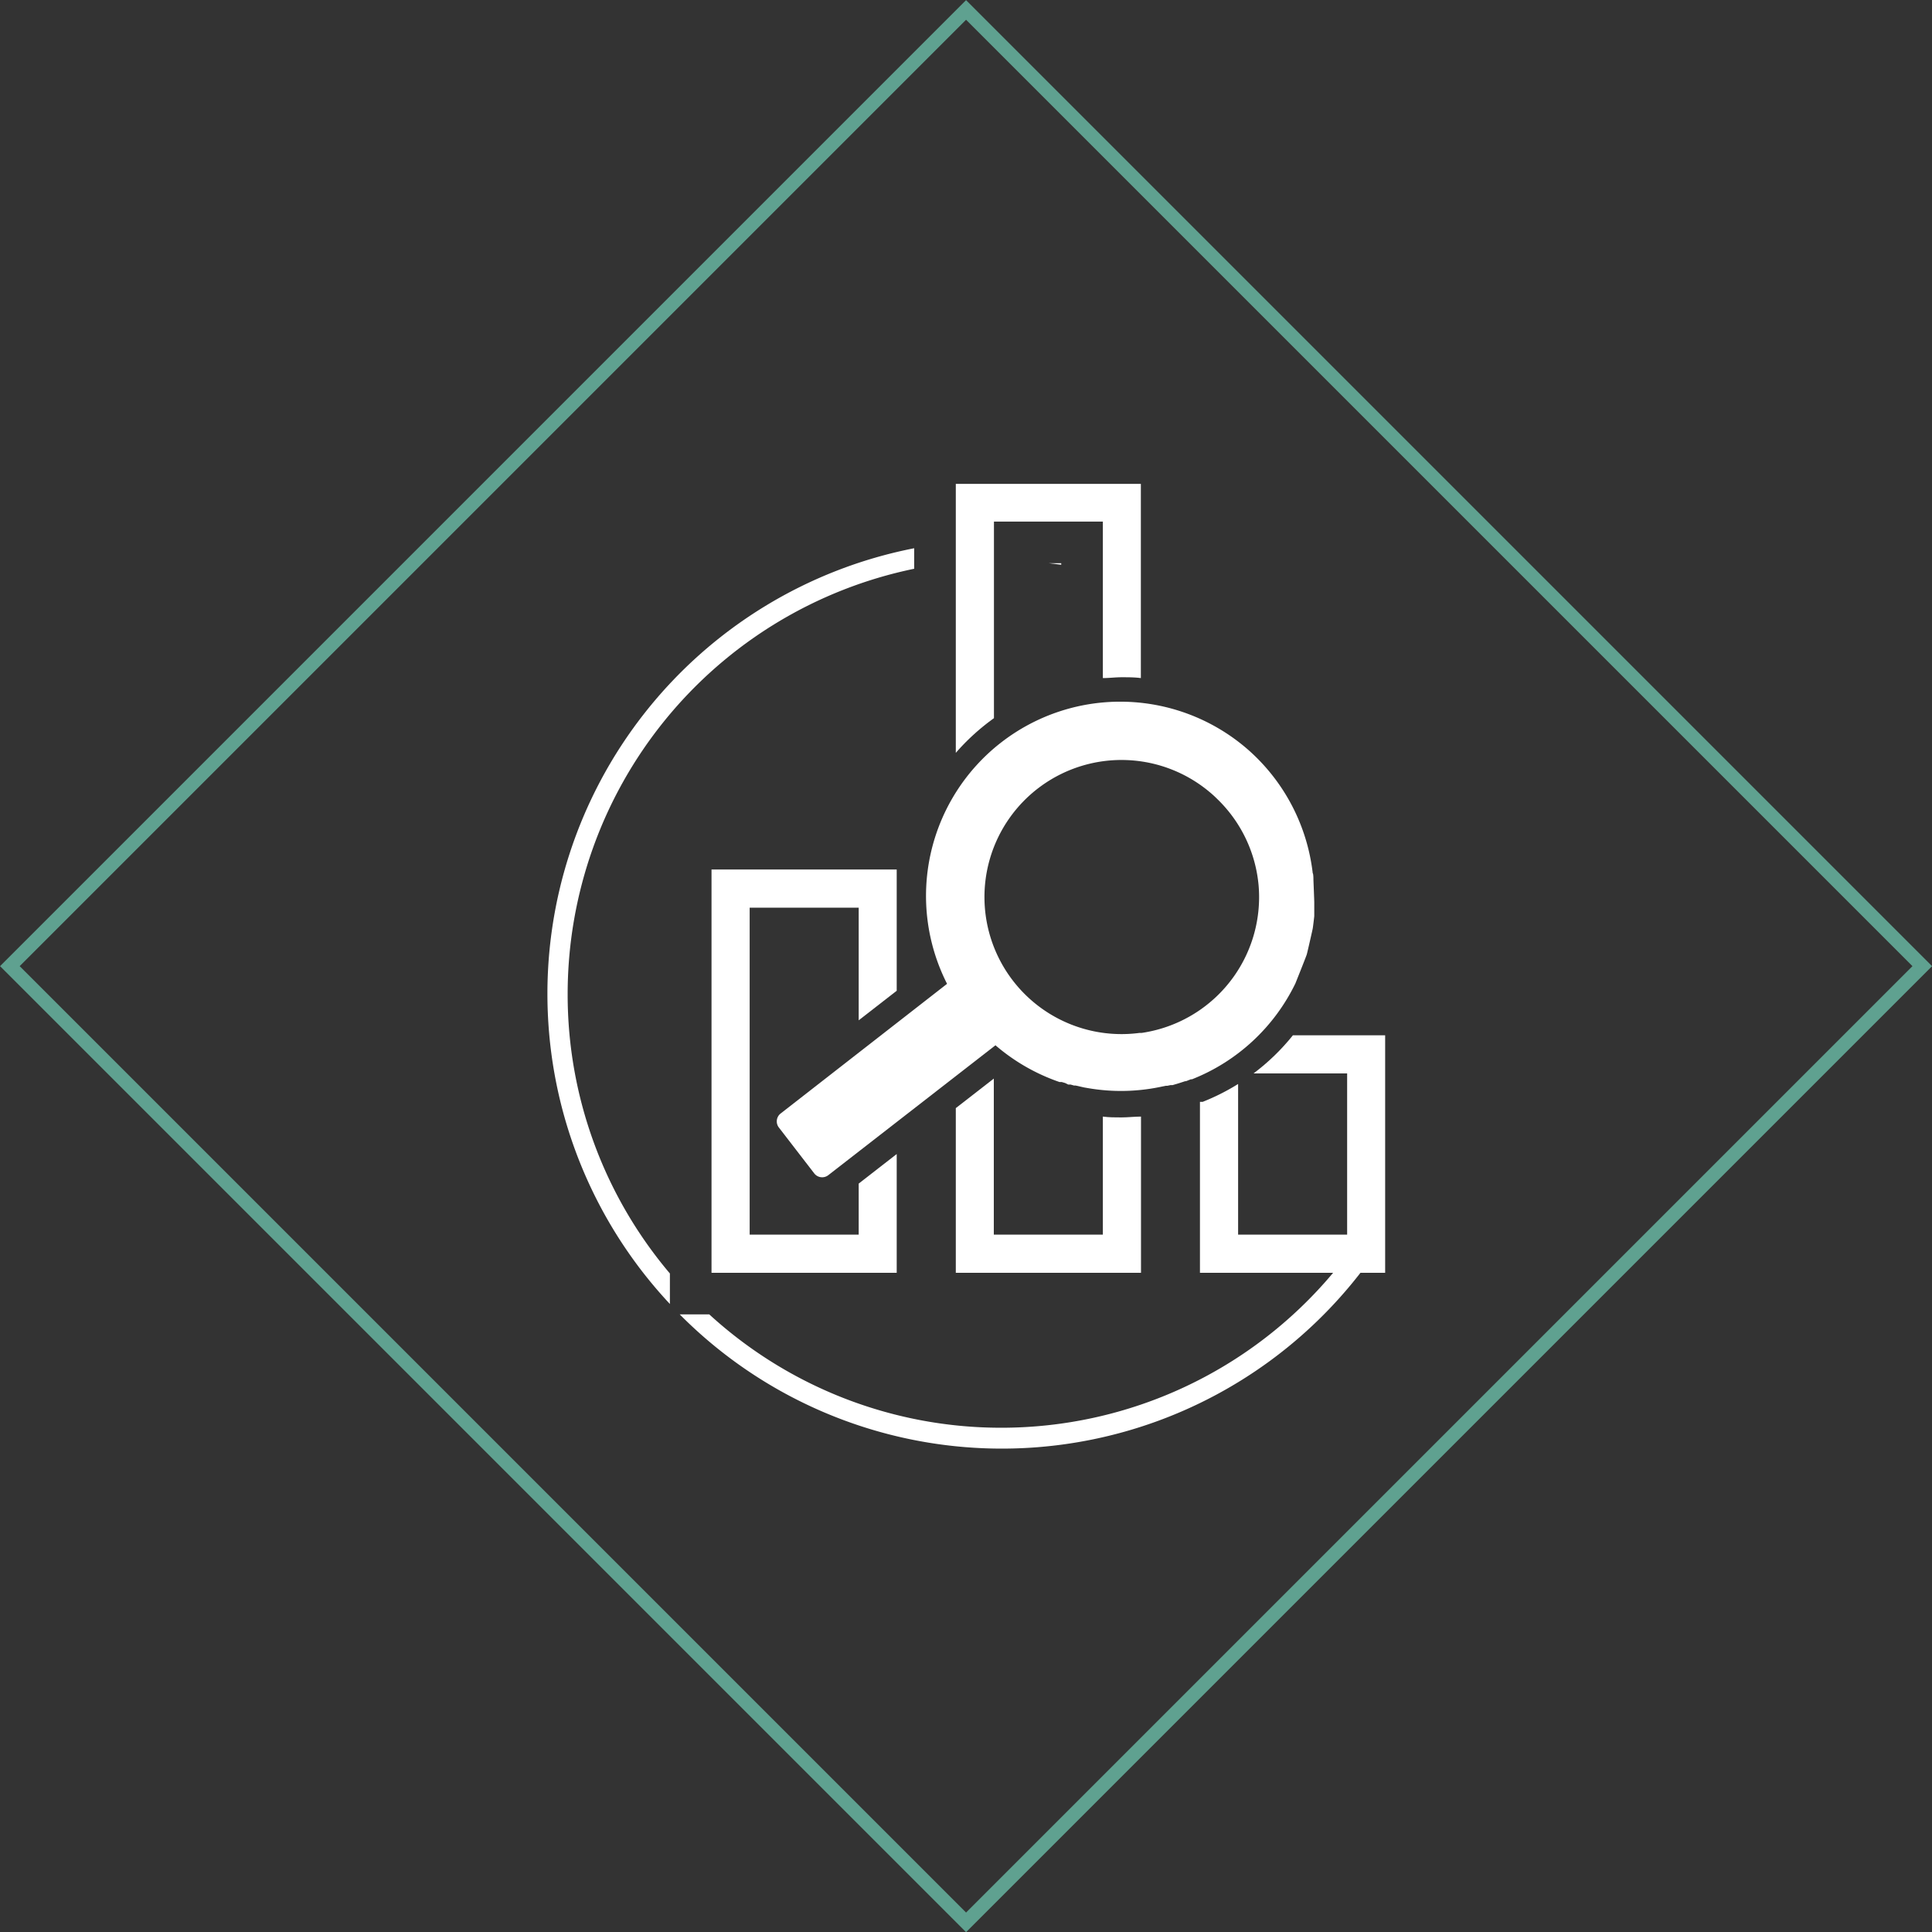 <svg xmlns="http://www.w3.org/2000/svg" viewBox="0 0 139.27 139.28"><rect x="0" y="0" width="139.27" height="139.28" fill="#333333" stroke="none"/><defs><style>.a{fill:#fff;}.b{fill:none;stroke:#5fa190;stroke-miterlimit:10;}</style></defs><title>All-icons</title><path class="a" d="M76.5,40.6H75.6l0.9,0.11V40.6Z"/><path class="a" d="M72.18,102.92a31.14,31.14,0,0,1-21.05-8.17H49a32.7,32.7,0,0,0,49.07-3H96.1A31.2,31.2,0,0,1,72.18,102.92Z"/><path class="a" d="M40.92,71.67A31.31,31.31,0,0,1,65.9,41V39.52A32.73,32.73,0,0,0,48.29,94V91.8A31.11,31.11,0,0,1,40.92,71.67Z"/><polygon class="a" points="64.64 83.19 61.9 85.32 61.9 89 54.04 89 54.04 65.43 61.9 65.43 61.9 73.55 64.64 71.42 64.64 62.68 51.29 62.68 51.29 91.75 64.64 91.75 64.64 83.19"/><path class="a" d="M68.9,54.27a15.94,15.94,0,0,1,2.75-2.5V37.6H79.5V48.88c0.45,0,.91-0.06,1.36-0.06s0.92,0,1.38.06v-14H68.9V54.27Z"/><path class="a" d="M82.25,91.75V80.49c-0.47,0-.94.06-1.41,0.06s-0.89,0-1.34-.06V89H71.64V77.75L68.9,79.88V91.75H82.25Z"/><path class="a" d="M99.85,74.63H93.2a15.79,15.79,0,0,1-2.84,2.75h6.75V89H89.25V78.14a15.82,15.82,0,0,1-2.56,1.29l-0.09,0-0.1,0V91.75H99.85V74.63Z"/><path class="a" d="M90,54.07A14,14,0,0,0,68.27,70.92l-12,9.35a0.72,0.72,0,0,0-.13,1l2.56,3.32a0.72,0.72,0,0,0,1,.13l12.06-9.37A14.08,14.08,0,0,0,76.38,78h0L76.54,78l0.24,0.07L77,78.18l0.17,0,0.25,0.07,0.11,0,0.62,0.14h0l0.35,0.06h0a13.95,13.95,0,0,0,5.1-.09h0l0.43-.09,0.12,0,0.23-.05,0.15,0h0L85,78.08h0l0.43-.14,0.06,0,0.36-.14,0.08,0a14,14,0,0,0,7.45-6.91s0.77-1.92.82-2.09,0.41-1.76.43-1.87,0.11-.86.11-0.9,0-.49,0-0.54,0-.3,0-0.44h0c0-.16-0.06-1.59-0.06-1.63s0-.44-0.05-0.47A14,14,0,0,0,90,54.07ZM83.37,74.24a9.89,9.89,0,0,1-1.08.22h0l-0.16,0a9.88,9.88,0,1,1,5.06-17.37q0.28,0.23.54,0.49h0a9.88,9.88,0,0,1,3,6.28v0A9.89,9.89,0,0,1,83.37,74.24Z"/><rect class="b" x="20.9" y="20.9" width="97.48" height="97.48" transform="translate(69.64 -28.84) rotate(45)"/></svg>